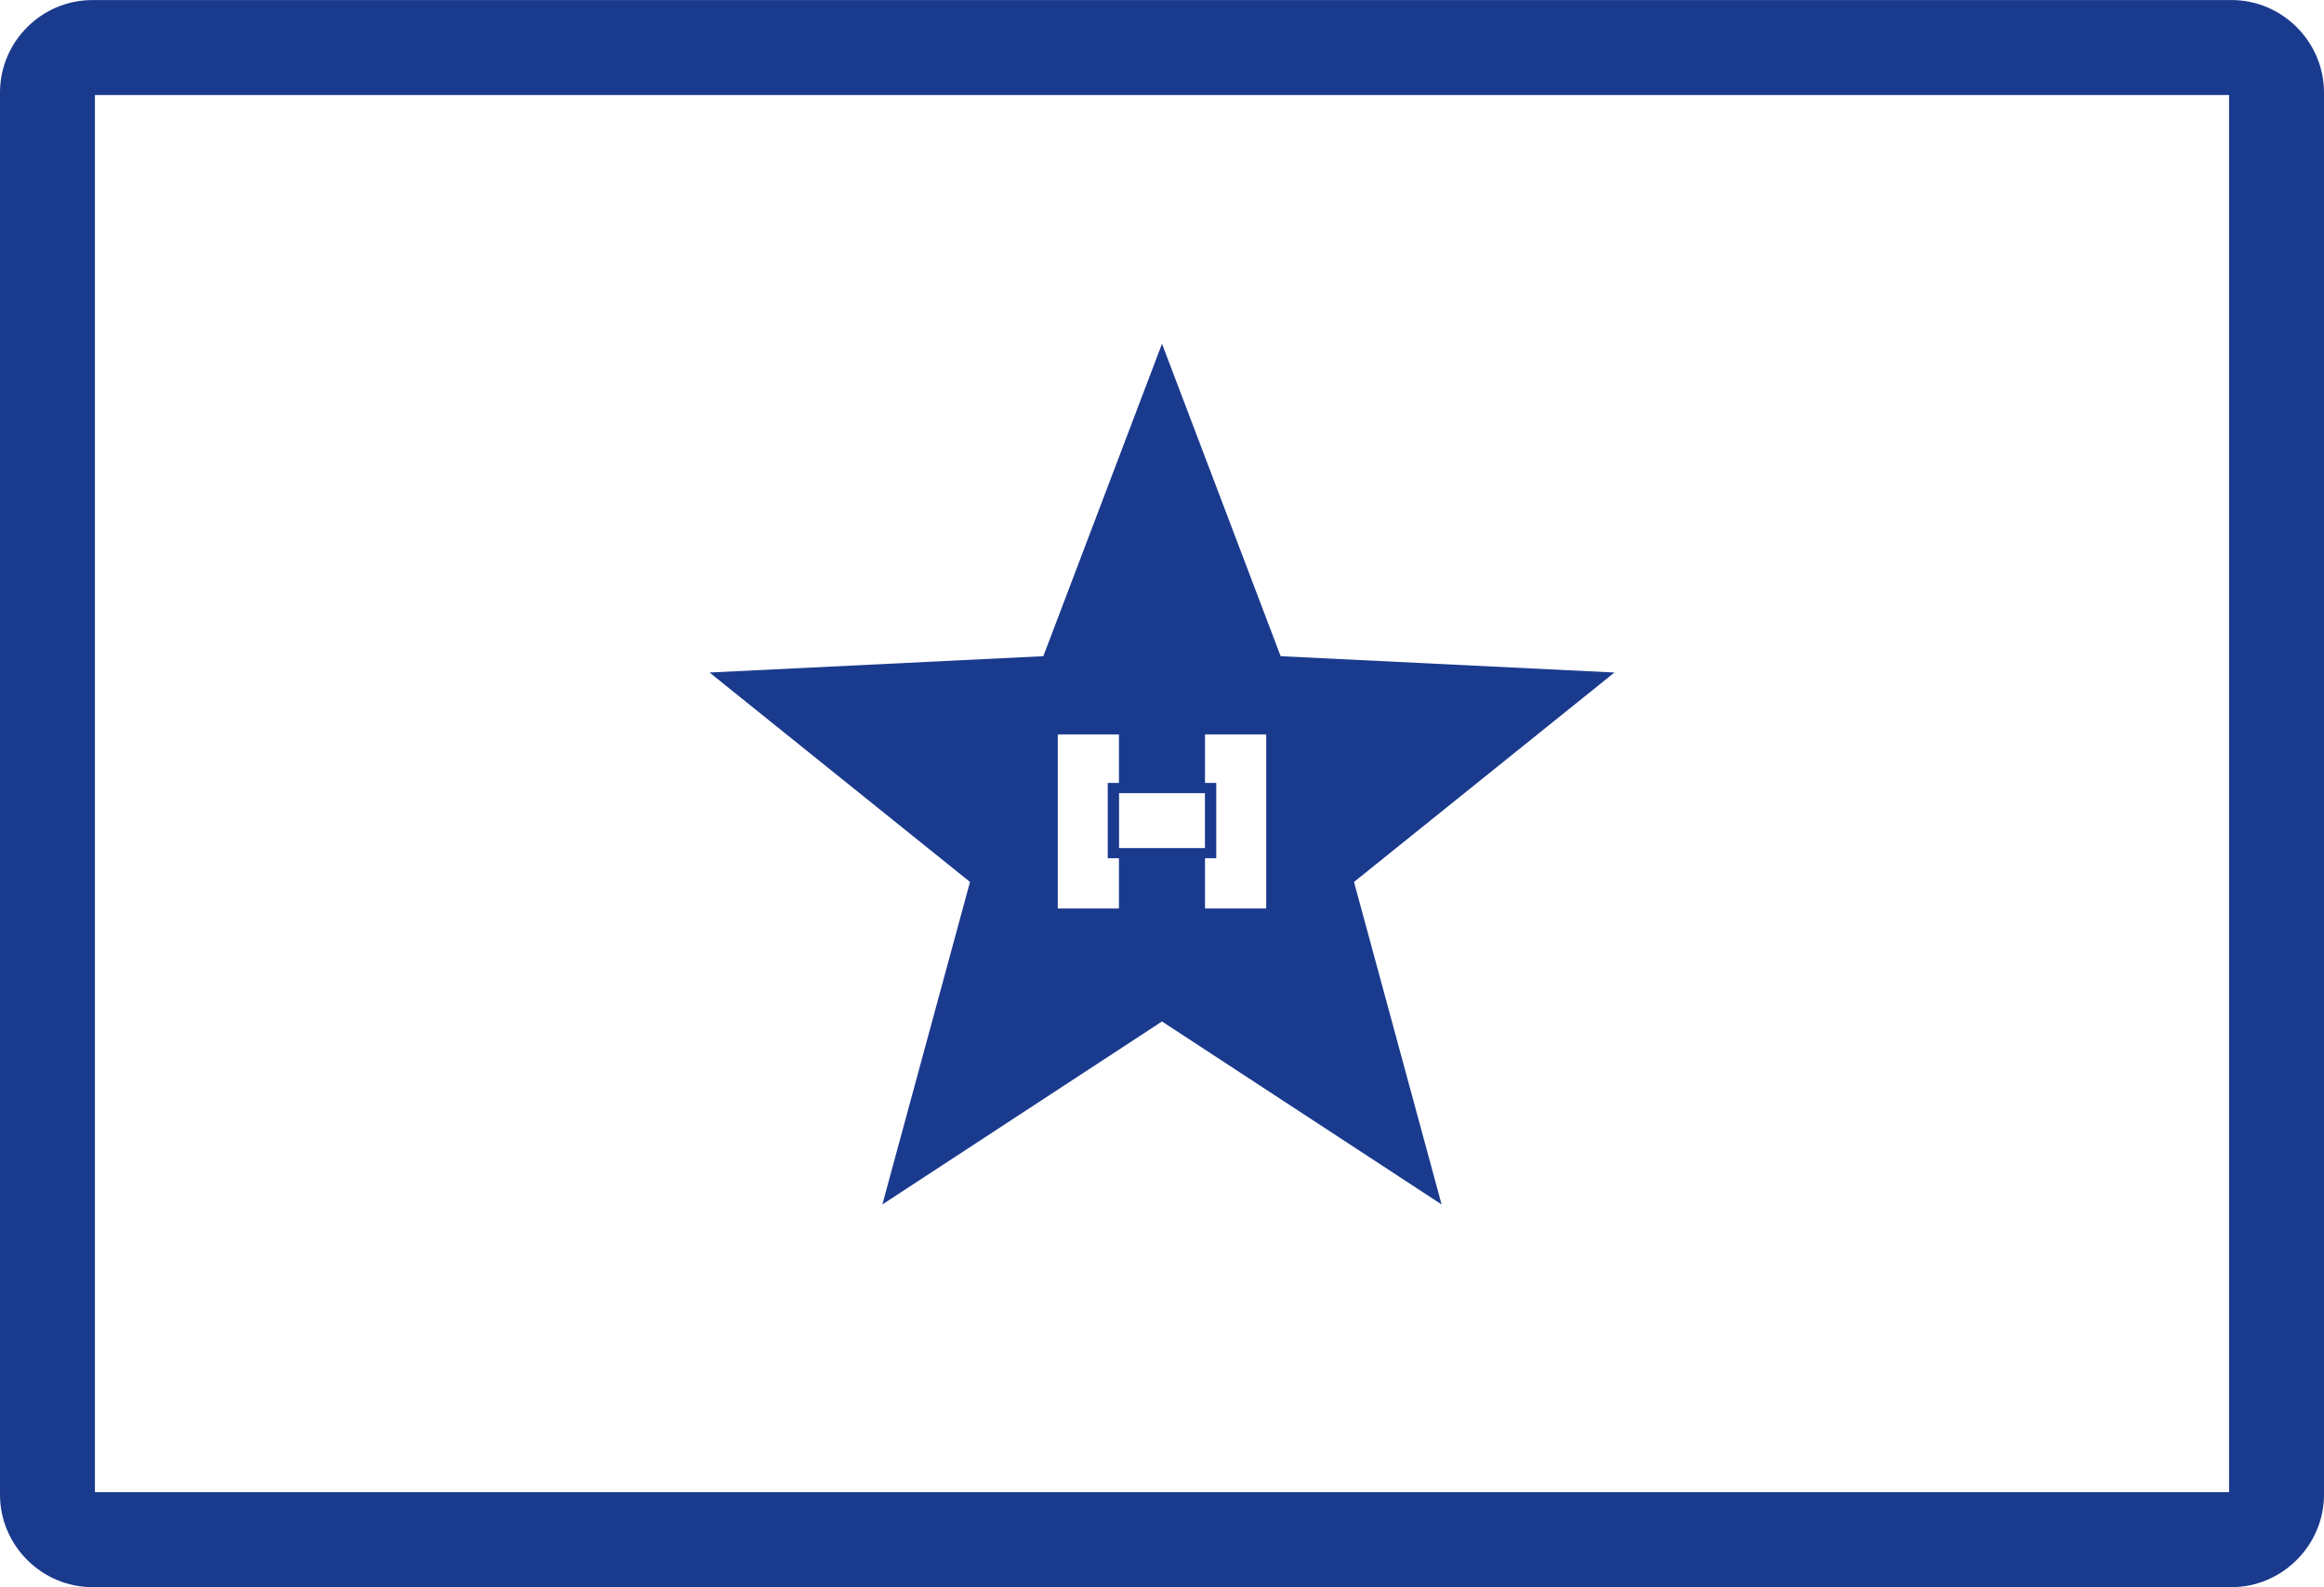 <?xml version="1.0" encoding="UTF-8"?>
<!DOCTYPE svg PUBLIC "-//W3C//DTD SVG 1.1//EN" "http://www.w3.org/Graphics/SVG/1.1/DTD/svg11.dtd">
<!-- Creator: CorelDRAW 2020 (64-Bit) -->
<svg xmlns="http://www.w3.org/2000/svg" xml:space="preserve" width="5.036cm" height="3.439cm" version="1.1" style="shape-rendering:geometricPrecision; text-rendering:geometricPrecision; image-rendering:optimizeQuality; fill-rule:evenodd; clip-rule:evenodd"
viewBox="0 0 6778.29 4628.49"
 xmlns:xlink="http://www.w3.org/1999/xlink"
 xmlns:xodm="http://www.corel.com/coreldraw/odm/2003">
 <defs>
  <style type="text/css">
   <![CDATA[
    .fil0 {fill:#1A3A8E}
   ]]>
  </style>
 </defs>
 <g id="Layer_x0020_1">
  <path class="fil0" d="M3514.59 2649.41l0 -146.66 32.79 0 0 -219.59 -32.79 0 0 -141.48 178.52 0 0 507.73 -178.52 0zm-3237.75 -2372.52l6224.61 0 0 4074.7 -6224.61 0 0 -4074.7zm-7.21 -276.89l6239.04 0c148.32,0 269.63,122.06 269.63,269.69l0 4089.17c0,147.57 -122.06,269.63 -269.63,269.63l-6239.04 0c-147.57,0 -269.63,-121.31 -269.63,-269.63l0 -4089.17c0,-148.39 121.31,-269.69 269.63,-269.69zm3244.75 2473.04l-250.47 0 0 -160.11 250.47 0 0 160.11zm-429.25 -331.36l178.45 0 0 141.48 -32.67 0 0 219.59 32.67 0 0 146.66 -178.45 0 0 -507.73zm304.01 -1139.3l346.06 911.15 973.54 47.63 -759.61 610.75 255.53 940.54 -815.53 -533.67 -815.57 533.67 255.59 -940.54 -759.66 -610.75 973.54 -47.63 346.1 -911.15z"/>
 </g>
</svg>
